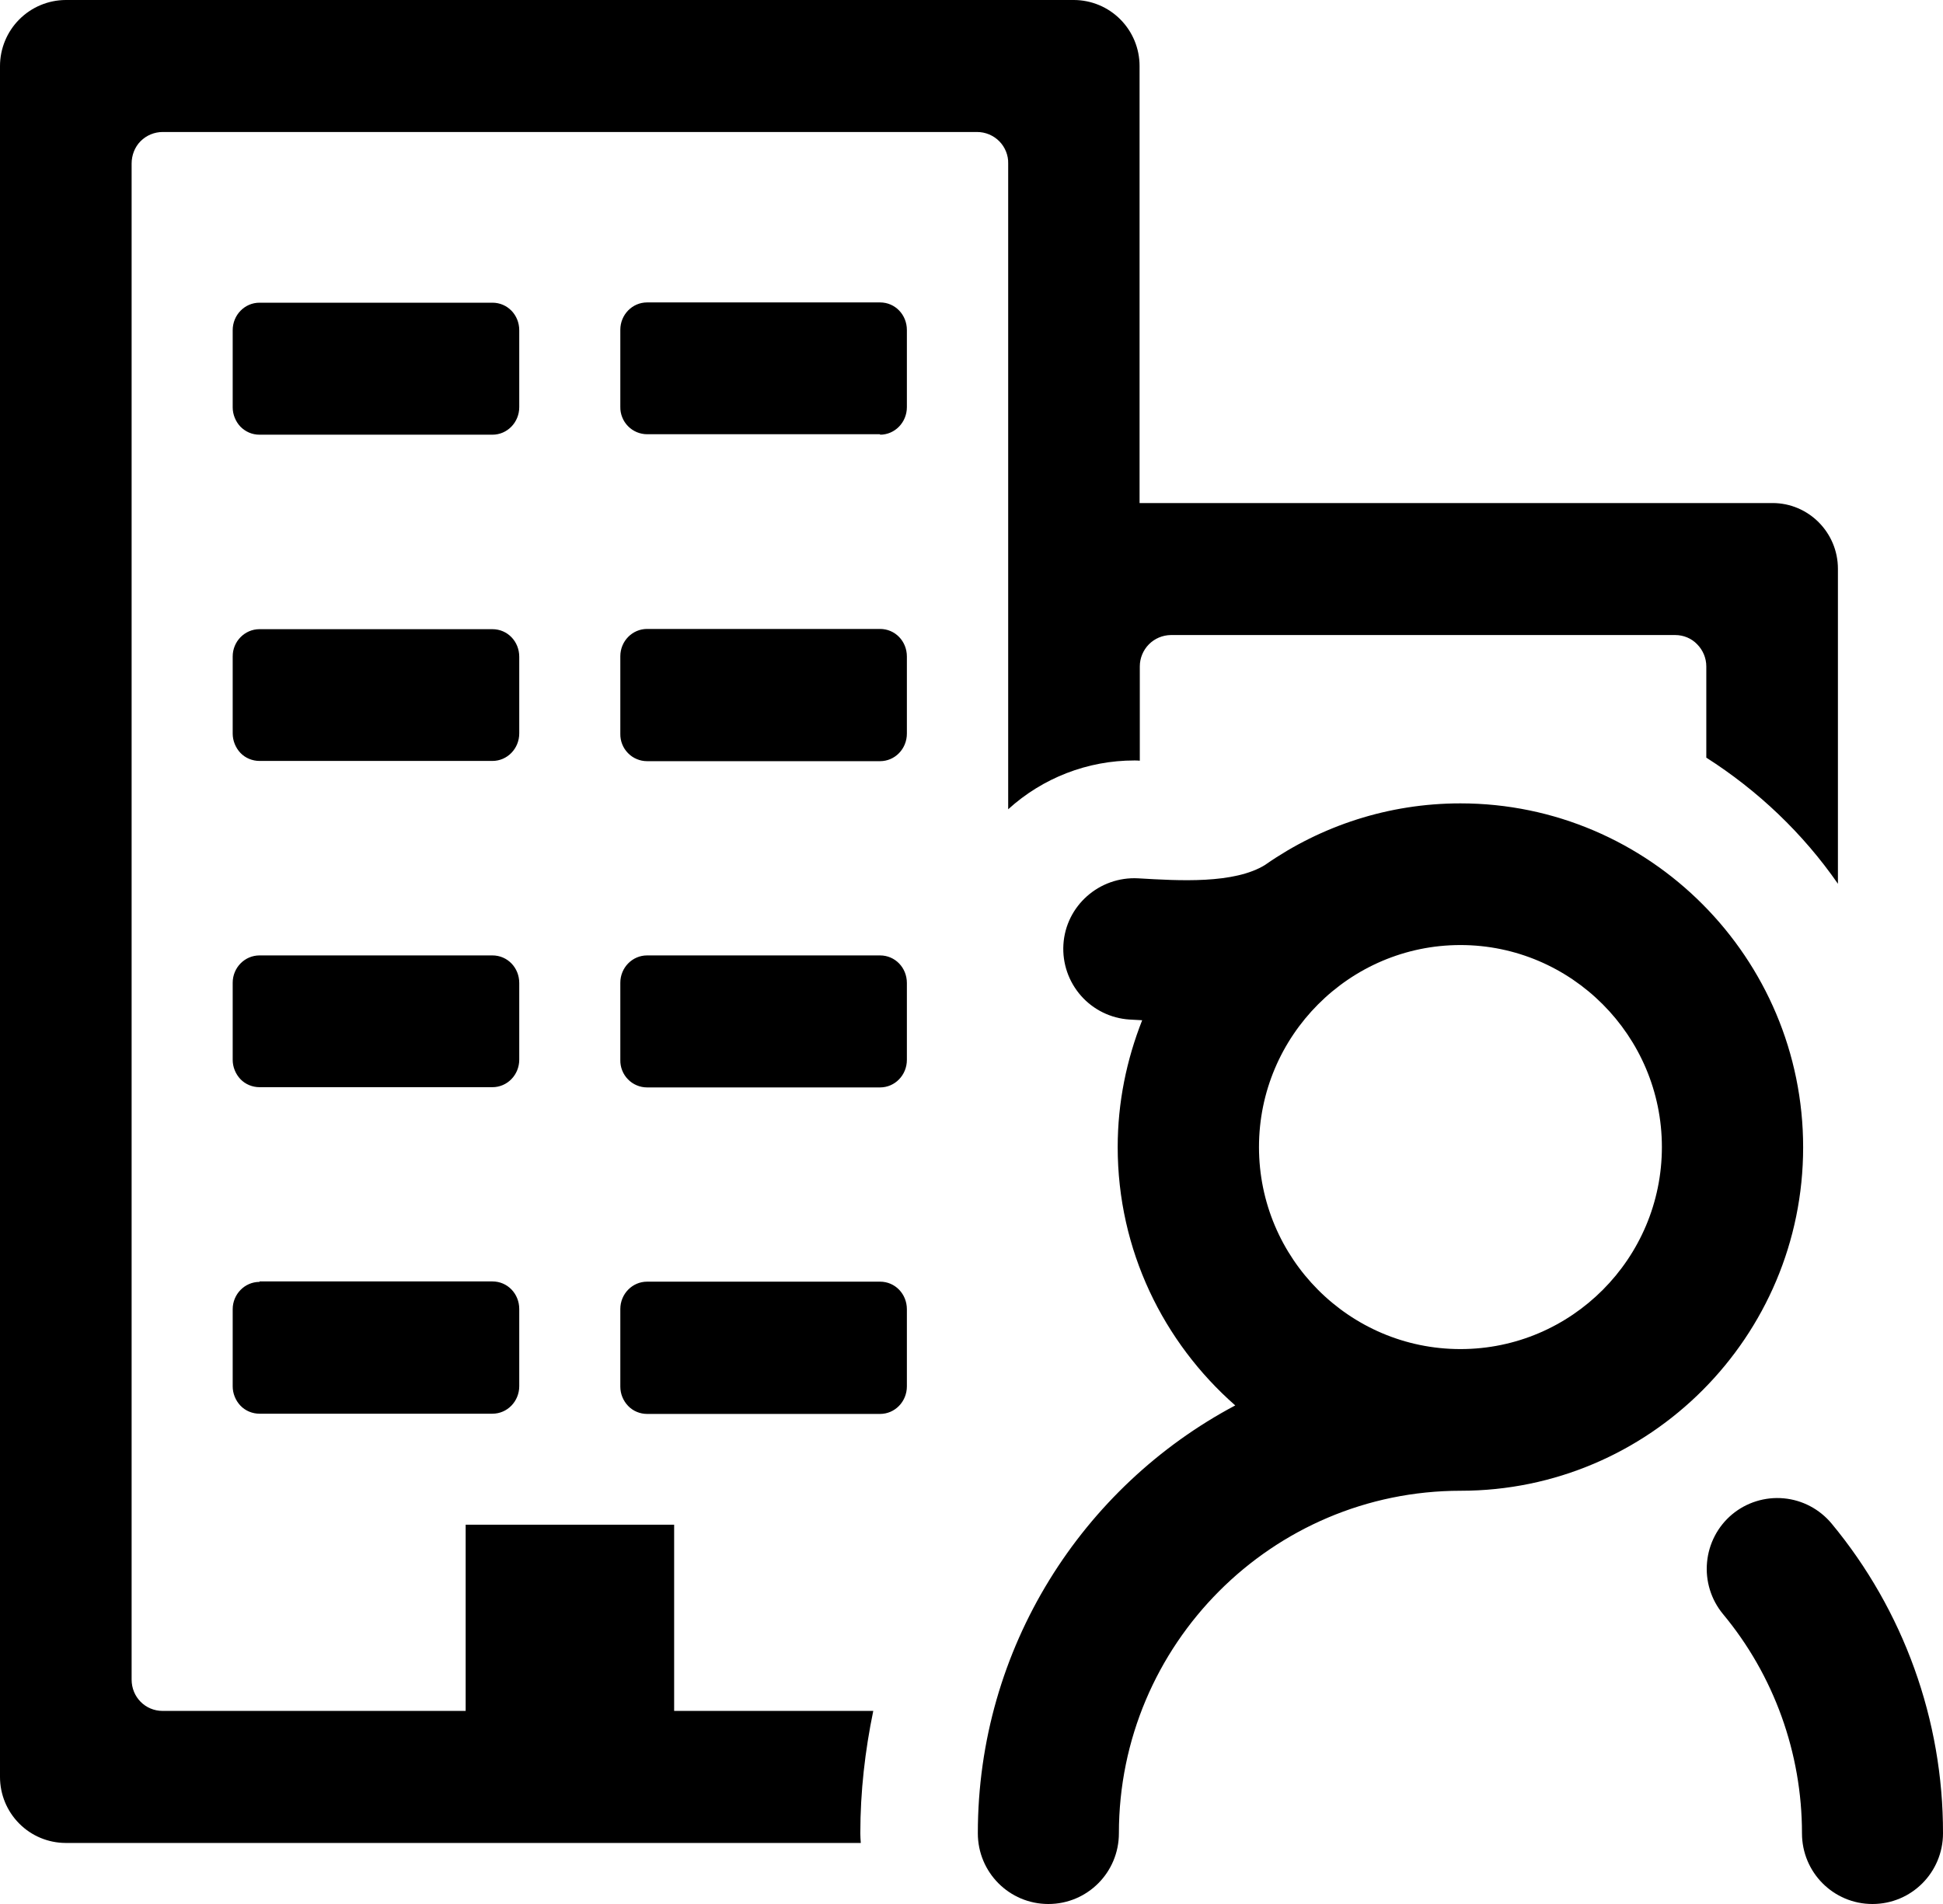 <svg width="50" height="49" viewBox="0 0 50 49" fill="none" xmlns="http://www.w3.org/2000/svg">
<path d="M15.963 27.282C15.961 27.373 15.978 27.465 16.012 27.55C16.046 27.635 16.096 27.713 16.161 27.778C16.225 27.844 16.301 27.896 16.386 27.931C16.47 27.967 16.561 27.985 16.652 27.985H22.647C23.028 27.985 23.337 27.67 23.337 27.276V25.298C23.337 24.903 23.034 24.588 22.647 24.588H16.652C16.271 24.588 15.963 24.903 15.963 25.292V27.282ZM22.647 11.187C23.028 11.187 23.337 10.871 23.337 10.477V8.493C23.337 8.099 23.034 7.783 22.647 7.783H16.652C16.271 7.783 15.963 8.099 15.963 8.487V10.471C15.961 10.563 15.978 10.654 16.012 10.739C16.046 10.825 16.096 10.902 16.161 10.968C16.225 11.033 16.301 11.085 16.386 11.121C16.47 11.156 16.561 11.175 16.652 11.175H22.647V11.187ZM22.139 47.18C22.139 46.106 22.26 45.057 22.472 44.031H17.348V39.239H11.983V44.031H4.186C3.738 44.031 3.387 43.673 3.387 43.225V4.21C3.387 3.998 3.466 3.786 3.617 3.634C3.768 3.482 3.974 3.397 4.186 3.397H25.145C25.357 3.397 25.562 3.482 25.714 3.634C25.865 3.786 25.95 3.998 25.944 4.204V20.827C26.833 20.018 27.991 19.57 29.192 19.571C29.24 19.571 29.283 19.571 29.331 19.577V17.15C29.331 16.938 29.416 16.733 29.565 16.582C29.715 16.431 29.917 16.346 30.129 16.343H43.11C43.322 16.343 43.528 16.428 43.673 16.58C43.824 16.732 43.909 16.938 43.909 17.15V19.498C45.239 20.347 46.395 21.445 47.296 22.744V14.639C47.296 13.704 46.54 12.946 45.614 12.946H29.325V1.699C29.325 1.249 29.147 0.818 28.831 0.5C28.515 0.181 28.085 0.002 27.637 0L1.688 0C1.24 0.003 0.811 0.183 0.495 0.501C0.179 0.819 0.001 1.249 0 1.699L0 45.73C-2.85807e-06 46.18 0.178 46.611 0.494 46.929C0.81 47.248 1.239 47.427 1.688 47.429H22.151C22.145 47.344 22.139 47.259 22.139 47.18ZM15.963 18.885C15.961 18.977 15.978 19.068 16.012 19.154C16.046 19.239 16.096 19.317 16.161 19.382C16.225 19.448 16.301 19.5 16.386 19.535C16.47 19.571 16.561 19.589 16.652 19.589H22.647C23.028 19.589 23.337 19.274 23.337 18.879V16.895C23.337 16.501 23.034 16.186 22.647 16.186H16.652C16.271 16.186 15.963 16.501 15.963 16.889V18.885ZM15.963 35.684C15.963 35.872 16.036 36.048 16.163 36.181C16.29 36.315 16.471 36.388 16.652 36.388H22.647C23.028 36.388 23.337 36.072 23.337 35.678V33.694C23.337 33.3 23.034 32.984 22.647 32.984H16.652C16.271 32.984 15.963 33.3 15.963 33.688V35.684ZM13.362 16.902C13.362 16.507 13.059 16.192 12.672 16.192H6.678C6.297 16.192 5.988 16.507 5.988 16.895V18.879C5.988 19.061 6.061 19.243 6.188 19.377C6.315 19.51 6.496 19.583 6.678 19.583H12.672C13.053 19.583 13.362 19.267 13.362 18.873V16.902ZM13.362 25.298C13.362 24.903 13.059 24.588 12.672 24.588H6.678C6.297 24.588 5.988 24.903 5.988 25.292V27.276C5.988 27.457 6.061 27.64 6.188 27.773C6.315 27.906 6.496 27.979 6.678 27.979H12.672C13.053 27.979 13.362 27.664 13.362 27.269V25.298ZM13.362 8.499C13.362 8.105 13.059 7.79 12.672 7.79H6.678C6.297 7.79 5.988 8.105 5.988 8.499V10.483C5.988 10.665 6.061 10.847 6.188 10.981C6.321 11.114 6.49 11.187 6.678 11.187H12.672C13.053 11.187 13.362 10.871 13.362 10.477V8.499ZM6.678 32.99C6.297 32.99 5.988 33.306 5.988 33.694V35.678C5.988 35.86 6.061 36.042 6.188 36.175C6.315 36.309 6.496 36.382 6.678 36.382H12.672C13.053 36.382 13.362 36.066 13.362 35.672V33.688C13.362 33.294 13.059 32.978 12.672 32.978H6.678V32.99ZM37.582 20.675C35.725 20.675 33.995 21.257 32.573 22.246C32.573 22.246 32.567 22.246 32.567 22.252C31.763 22.756 30.335 22.665 29.289 22.604C28.291 22.55 27.426 23.308 27.365 24.309C27.336 24.791 27.499 25.264 27.818 25.626C28.136 25.987 28.585 26.207 29.065 26.238L29.392 26.256C28.992 27.269 28.762 28.367 28.762 29.52C28.762 32.171 29.936 34.543 31.787 36.169C27.855 38.256 25.163 42.406 25.163 47.18C25.163 48.187 25.974 49 26.978 49C27.982 49 28.793 48.187 28.793 47.18C28.793 42.321 32.736 38.365 37.588 38.365C42.451 38.365 46.401 34.398 46.401 29.526C46.401 24.655 42.445 20.675 37.582 20.675ZM37.582 34.719C34.721 34.719 32.398 32.384 32.398 29.52C32.398 26.657 34.727 24.321 37.582 24.321C40.437 24.321 42.766 26.657 42.766 29.52C42.766 32.384 40.443 34.719 37.582 34.719ZM47.133 39.209C46.824 38.838 46.382 38.604 45.902 38.56C45.423 38.516 44.945 38.664 44.574 38.972C44.204 39.281 43.972 39.725 43.928 40.206C43.883 40.687 44.031 41.166 44.338 41.538C45.651 43.115 46.371 45.117 46.371 47.18C46.371 48.187 47.181 49 48.185 49C49.189 49 50 48.187 50 47.18C50.006 44.268 48.984 41.441 47.133 39.209Z" fill="black"/>
</svg>
